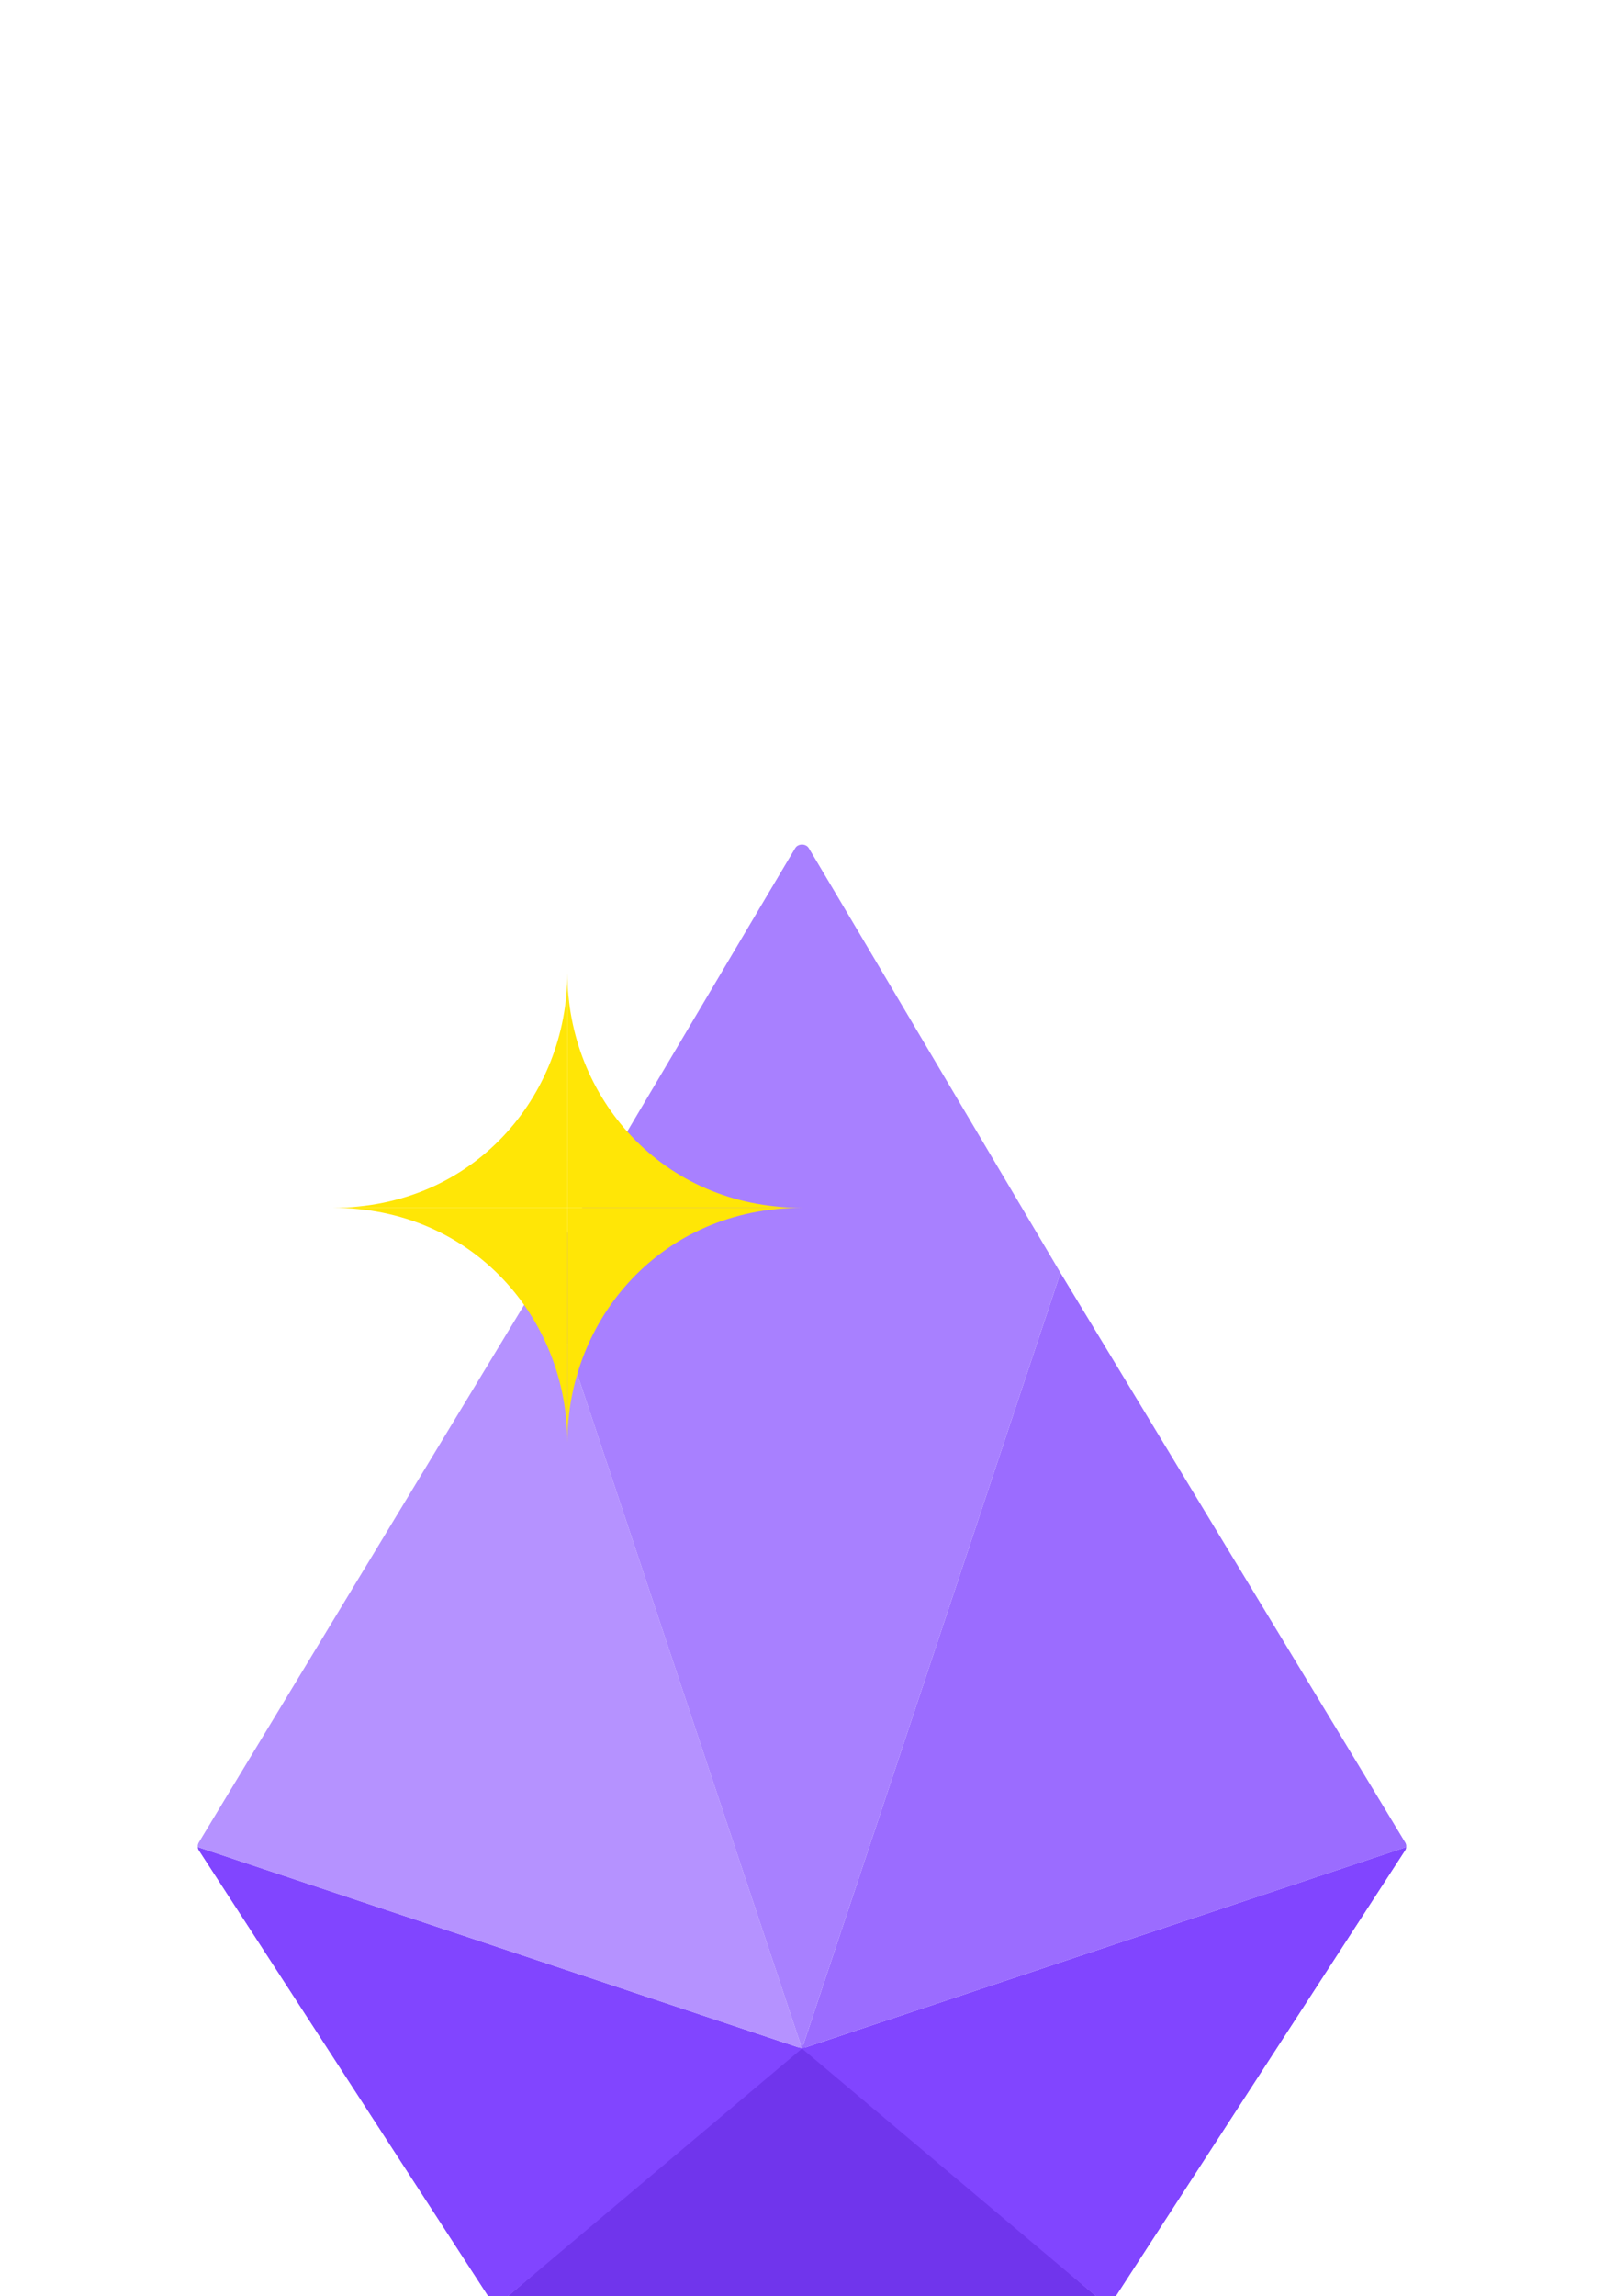<svg viewBox="0 0 188 269" fill="none" xmlns="http://www.w3.org/2000/svg">
    <g filter="url(#filter0_ddddd_1279_55)">
        <path d="M58.026 180.294L93.999 149.528L129.972 180.294L93.999 197.334L58.026 180.294Z" fill="#7035EC" />
        <path d="M165 126.333L94 150L129.973 180.293L165 126.333Z" fill="#8145FF" />
        <path d="M58.027 180.293L94 150L23 126.333L58.027 180.293Z" fill="#8145FF" />
        <path d="M124.293 59.123L94 150.003L165 126.337L124.293 59.123Z" fill="#9B6CFF" />
        <path d="M23 126.337L94 150.003L63.707 59.123L23 126.337Z" fill="#B592FF" />
        <path d="M124.293 59.12L94 150L63.706 59.12L94 8L124.293 59.12Z" fill="#A880FF" />
        <path
            d="M57.427 182.222L58.283 180.415L57.427 182.222L92.716 198.938C93.529 199.323 94.471 199.323 95.284 198.938L130.573 182.222L129.717 180.415L130.573 182.222C131.076 181.984 131.502 181.611 131.805 181.144L166.338 127.946C166.962 126.985 166.983 125.752 166.394 124.769L96.573 8.4C96.573 8.4 96.572 8.4 96.572 8.4C95.407 6.458 92.593 6.458 91.427 8.4C91.427 8.4 91.427 8.4 91.427 8.4L21.606 124.769L23.321 125.798L21.606 124.769C21.017 125.752 21.038 126.985 21.662 127.946L56.195 181.144C56.498 181.611 56.924 181.984 57.427 182.222Z"
            stroke="white" stroke-width="4" />
        <path d="M94 51.5C77.5 51.5 66.5 64.563 66.5 79V51.5H94Z" fill="#FFE606" />
        <path d="M94 51.5C77.5 51.5 66.5 38.438 66.5 24V51.5H94Z" fill="#FFE606" />
        <path d="M39 51.5C55.5 51.5 66.5 64.563 66.5 79V51.5H39Z" fill="#FFE606" />
        <path d="M39 51.5C55.5 51.5 66.5 38.438 66.5 24V51.5H39Z" fill="#FFE606" />
    </g>
    <defs>
        <filter id="filter0_ddddd_1279_55" x="0.179" y="0.944" width="187.643" height="267.283"
            filterUnits="userSpaceOnUse" color-interpolation-filters="sRGB">
            <feFlood flood-opacity="0" result="BackgroundImageFix" />
            <feColorMatrix in="SourceAlpha" type="matrix" values="0 0 0 0 0 0 0 0 0 0 0 0 0 0 0 0 0 0 127 0"
                result="hardAlpha" />
            <feOffset />
            <feColorMatrix type="matrix" values="0 0 0 0 0.09 0 0 0 0 0 0 0 0 0 0.2 0 0 0 0.1 0" />
            <feBlend mode="normal" in2="BackgroundImageFix" result="effect1_dropShadow_1279_55" />
            <feColorMatrix in="SourceAlpha" type="matrix" values="0 0 0 0 0 0 0 0 0 0 0 0 0 0 0 0 0 0 127 0"
                result="hardAlpha" />
            <feOffset dy="3" />
            <feGaussianBlur stdDeviation="3.5" />
            <feColorMatrix type="matrix" values="0 0 0 0 0.09 0 0 0 0 0 0 0 0 0 0.2 0 0 0 0.1 0" />
            <feBlend mode="normal" in2="effect1_dropShadow_1279_55" result="effect2_dropShadow_1279_55" />
            <feColorMatrix in="SourceAlpha" type="matrix" values="0 0 0 0 0 0 0 0 0 0 0 0 0 0 0 0 0 0 127 0"
                result="hardAlpha" />
            <feOffset dy="12" />
            <feGaussianBlur stdDeviation="6" />
            <feColorMatrix type="matrix" values="0 0 0 0 0.09 0 0 0 0 0 0 0 0 0 0.2 0 0 0 0.09 0" />
            <feBlend mode="normal" in2="effect2_dropShadow_1279_55" result="effect3_dropShadow_1279_55" />
            <feColorMatrix in="SourceAlpha" type="matrix" values="0 0 0 0 0 0 0 0 0 0 0 0 0 0 0 0 0 0 127 0"
                result="hardAlpha" />
            <feOffset dy="27" />
            <feGaussianBlur stdDeviation="8" />
            <feColorMatrix type="matrix" values="0 0 0 0 0.09 0 0 0 0 0 0 0 0 0 0.2 0 0 0 0.05 0" />
            <feBlend mode="normal" in2="effect3_dropShadow_1279_55" result="effect4_dropShadow_1279_55" />
            <feColorMatrix in="SourceAlpha" type="matrix" values="0 0 0 0 0 0 0 0 0 0 0 0 0 0 0 0 0 0 127 0"
                result="hardAlpha" />
            <feOffset dy="48" />
            <feGaussianBlur stdDeviation="9.5" />
            <feColorMatrix type="matrix" values="0 0 0 0 0.09 0 0 0 0 0 0 0 0 0 0.2 0 0 0 0.01 0" />
            <feBlend mode="normal" in2="effect4_dropShadow_1279_55" result="effect5_dropShadow_1279_55" />
            <feBlend mode="normal" in="SourceGraphic" in2="effect5_dropShadow_1279_55" result="shape" />
        </filter>
    </defs>
</svg>